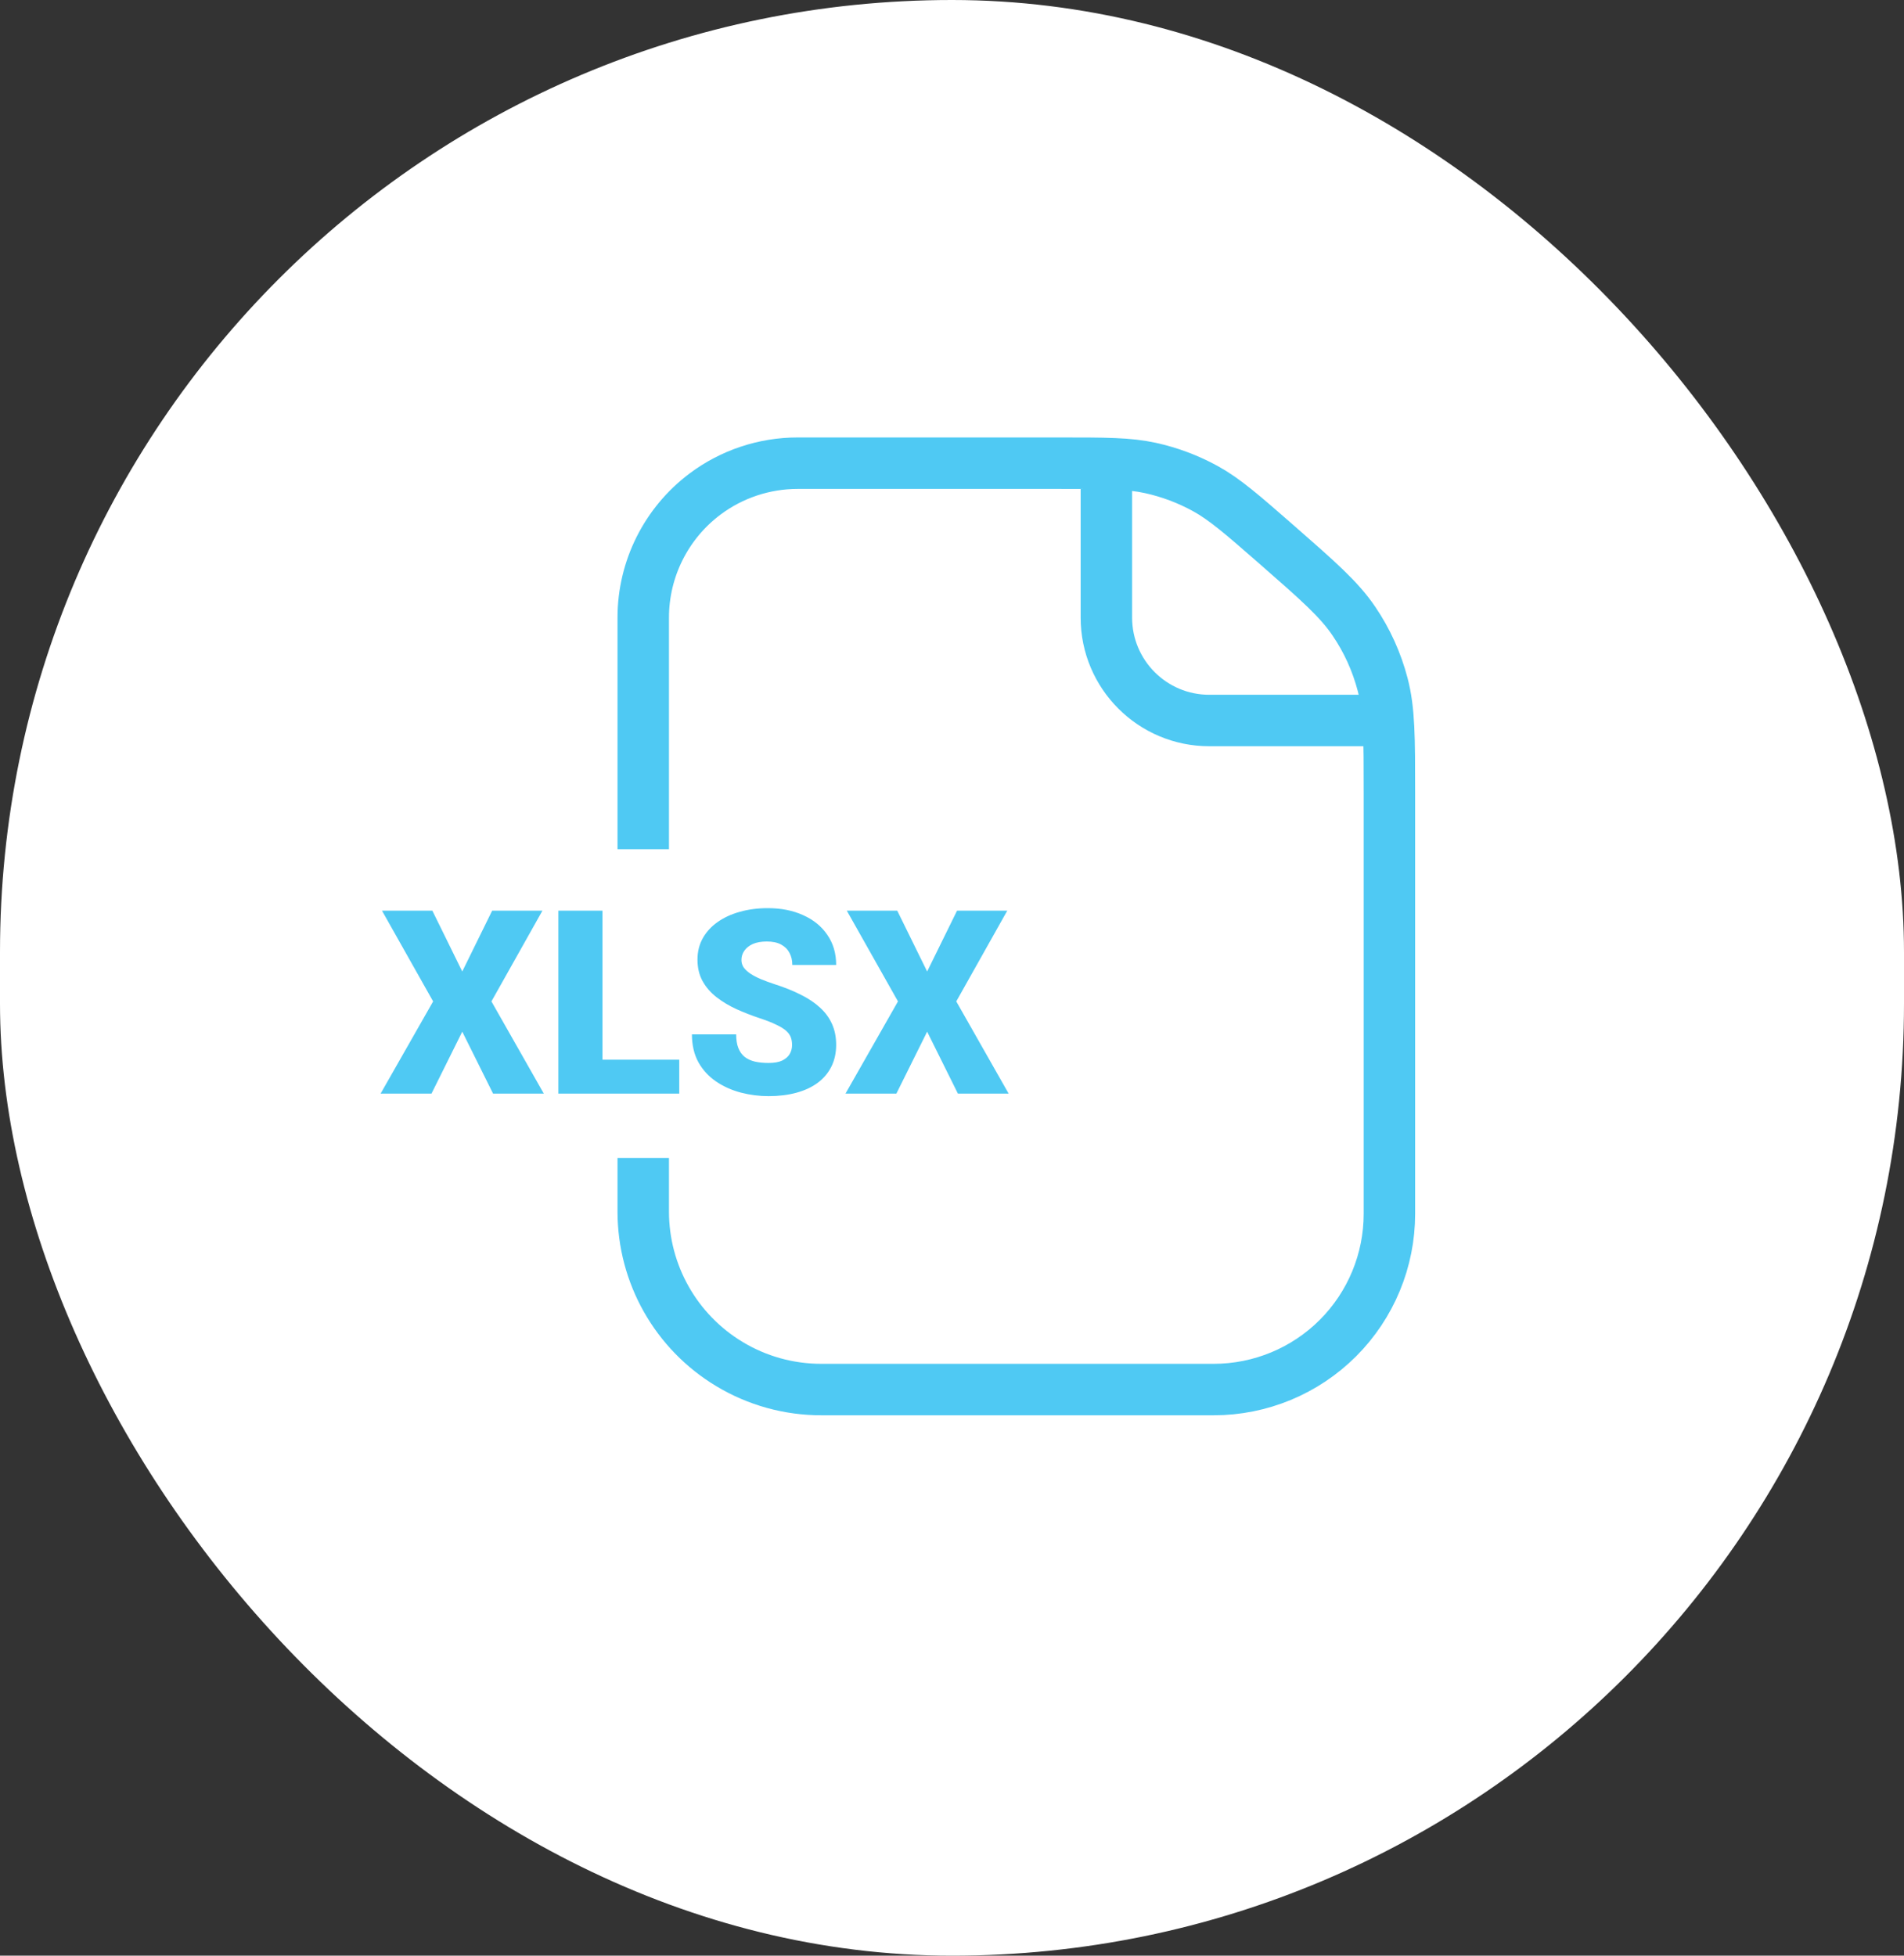 <svg width="37" height="38" viewBox="0 0 37 38" fill="none" xmlns="http://www.w3.org/2000/svg">
<rect x="0" y="0" width="37" height="38" fill="#333333" stroke="none"/>
<rect width="37" height="38" rx="18.5" fill="white"/>
<path d="M8.402 17.695L8.983 18.877L9.564 17.695H10.541L9.55 19.458L10.568 21.25H9.582L8.983 20.046L8.385 21.25H7.396L8.417 19.458L7.423 17.695H8.402ZM13.2 20.591V21.25H11.403V20.591H13.2ZM11.708 17.695V21.25H10.851V17.695H11.708ZM15.392 20.305C15.392 20.25 15.384 20.2 15.368 20.156C15.351 20.111 15.321 20.068 15.277 20.029C15.233 19.99 15.17 19.951 15.087 19.912C15.005 19.871 14.898 19.829 14.765 19.785C14.608 19.733 14.458 19.674 14.313 19.609C14.168 19.543 14.039 19.465 13.925 19.377C13.811 19.288 13.72 19.184 13.654 19.065C13.587 18.945 13.554 18.805 13.554 18.645C13.554 18.492 13.588 18.355 13.656 18.232C13.725 18.109 13.82 18.004 13.942 17.918C14.066 17.83 14.21 17.763 14.377 17.717C14.543 17.67 14.724 17.646 14.921 17.646C15.181 17.646 15.411 17.692 15.609 17.783C15.81 17.873 15.966 18 16.078 18.166C16.192 18.331 16.249 18.525 16.249 18.75H15.397C15.397 18.66 15.378 18.581 15.341 18.513C15.305 18.445 15.251 18.391 15.177 18.352C15.104 18.313 15.012 18.294 14.901 18.294C14.794 18.294 14.704 18.31 14.63 18.342C14.557 18.375 14.502 18.419 14.464 18.474C14.427 18.528 14.408 18.587 14.408 18.652C14.408 18.706 14.423 18.755 14.452 18.799C14.483 18.841 14.526 18.881 14.582 18.919C14.639 18.956 14.707 18.992 14.787 19.026C14.868 19.06 14.959 19.093 15.06 19.126C15.249 19.186 15.416 19.254 15.563 19.329C15.711 19.402 15.836 19.486 15.937 19.58C16.039 19.673 16.116 19.779 16.169 19.898C16.222 20.016 16.249 20.151 16.249 20.3C16.249 20.46 16.218 20.601 16.156 20.725C16.094 20.849 16.006 20.954 15.89 21.04C15.775 21.125 15.636 21.189 15.475 21.233C15.314 21.277 15.134 21.299 14.935 21.299C14.753 21.299 14.573 21.276 14.396 21.23C14.22 21.183 14.061 21.112 13.918 21.016C13.774 20.918 13.659 20.794 13.573 20.642C13.489 20.489 13.446 20.308 13.446 20.098H14.306C14.306 20.202 14.319 20.29 14.347 20.361C14.375 20.433 14.415 20.491 14.469 20.535C14.523 20.577 14.589 20.608 14.667 20.627C14.745 20.645 14.835 20.654 14.935 20.654C15.045 20.654 15.133 20.639 15.199 20.608C15.266 20.575 15.315 20.533 15.346 20.481C15.377 20.427 15.392 20.369 15.392 20.305ZM17.436 17.695L18.017 18.877L18.598 17.695H19.574L18.583 19.458L19.601 21.25H18.615L18.017 20.046L17.419 21.25H16.43L17.45 19.458L16.456 17.695H17.436Z" fill="#4FC9F3"/>
<path d="M21.5 9.5V12C21.5 13.105 22.395 14 23.5 14H27" stroke="#4FC9F3"/>
<path d="M12.5 16.5V12C12.5 11.056 12.945 10.167 13.7 9.6V9.6C14.219 9.211 14.851 9 15.5 9H20.593C21.485 9 21.931 9 22.356 9.093C22.729 9.175 23.089 9.31 23.424 9.494C23.804 9.704 24.14 9.998 24.812 10.585V10.585C25.619 11.291 26.022 11.644 26.311 12.071C26.566 12.446 26.754 12.862 26.869 13.301C27 13.8 27 14.335 27 15.408V23.586C27 24.491 26.64 25.36 26 26V26C25.36 26.64 24.491 27 23.586 27H15.958C15.331 27 14.716 26.83 14.179 26.507V26.507C13.137 25.882 12.5 24.757 12.5 23.542V22.5" stroke="#4FC9F3"/>
</svg>
